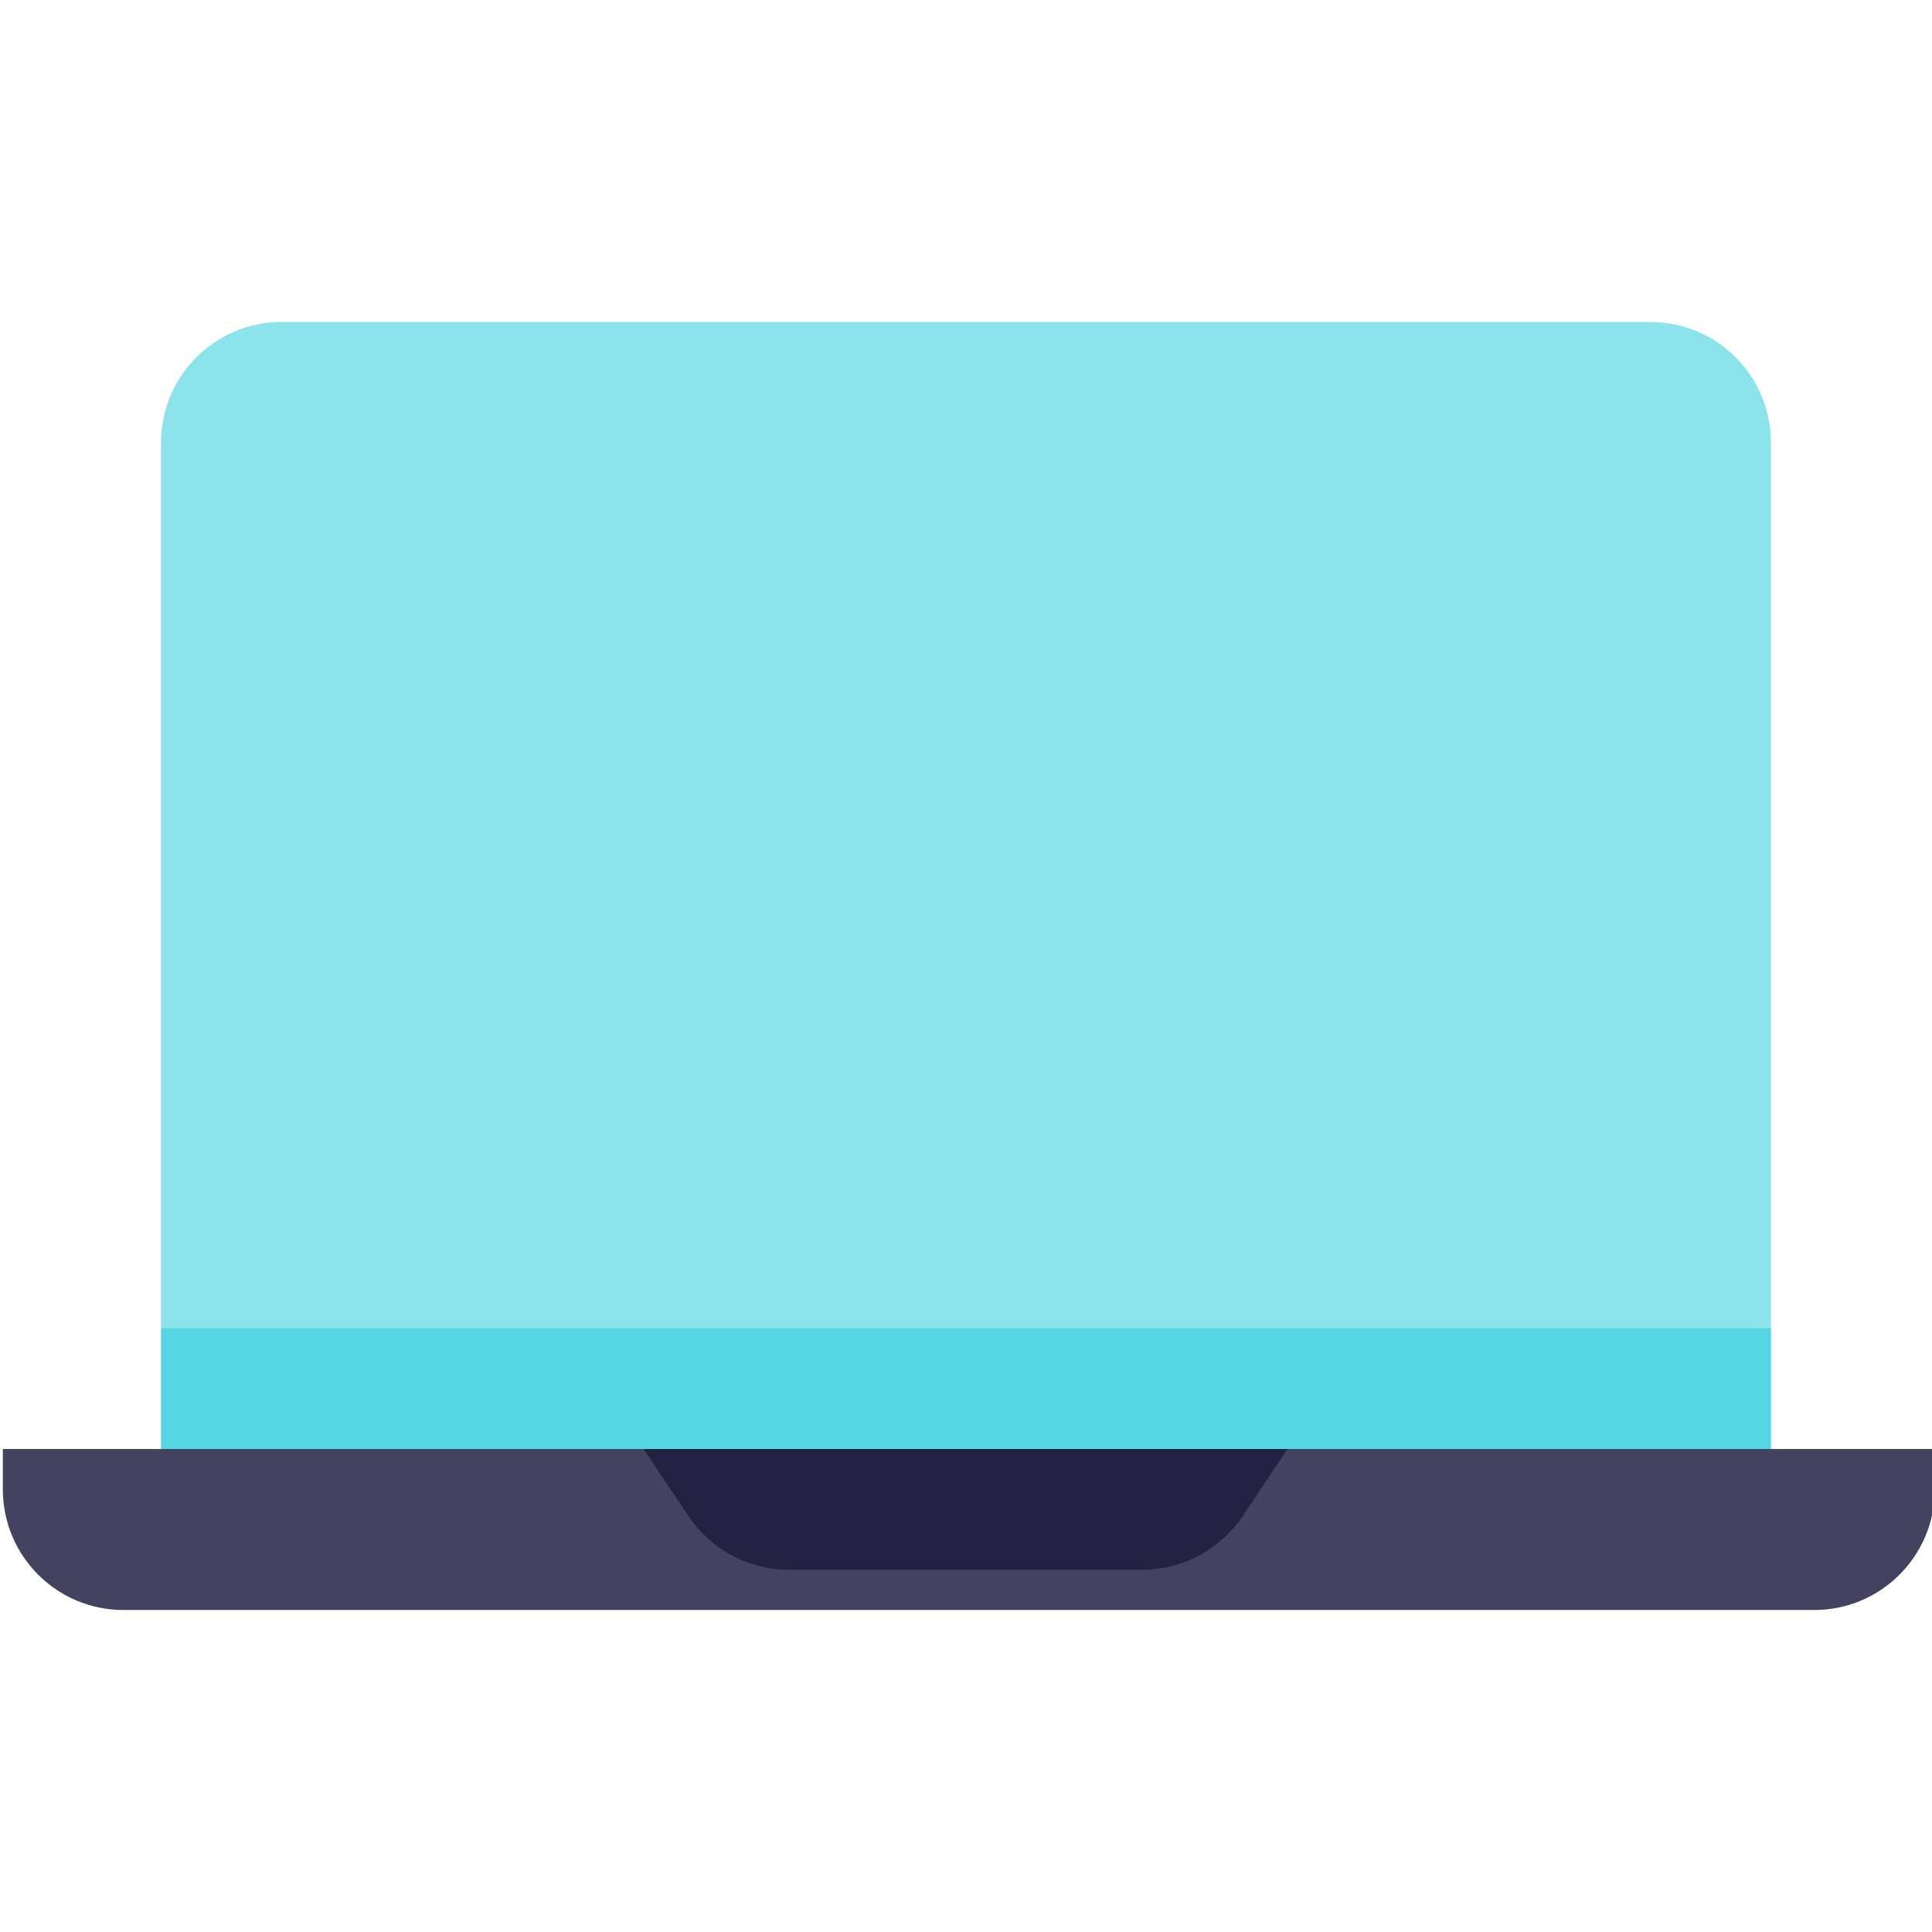 <svg width="32" height="32" viewBox="0 0 32 32" fill="none" xmlns="http://www.w3.org/2000/svg">

<path opacity="0.52" d="M4.667 5.333H27.333C28.44 5.333 29.333 6.227 29.333 7.333V24H2.667V7.333C2.667 6.227 3.56 5.333 4.667 5.333Z" fill="#25CBDB"/>
<path opacity="0.52" d="M29.333 22V24H2.667V22H29.333Z" fill="#25CBDB"/>
<path opacity="0.85" d="M0.047 24H32.047V24.667C32.047 25.773 31.153 26.667 30.047 26.667H2.047C0.94 26.667 0.047 25.773 0.047 24.667V24Z" fill="#222343"/>
<path d="M18.927 26H13.067C12.4 26 11.773 25.667 11.4 25.107L10.66 24H21.327L20.587 25.107C20.213 25.66 19.593 26 18.92 26H18.927Z" fill="#222343"/>
</svg>

